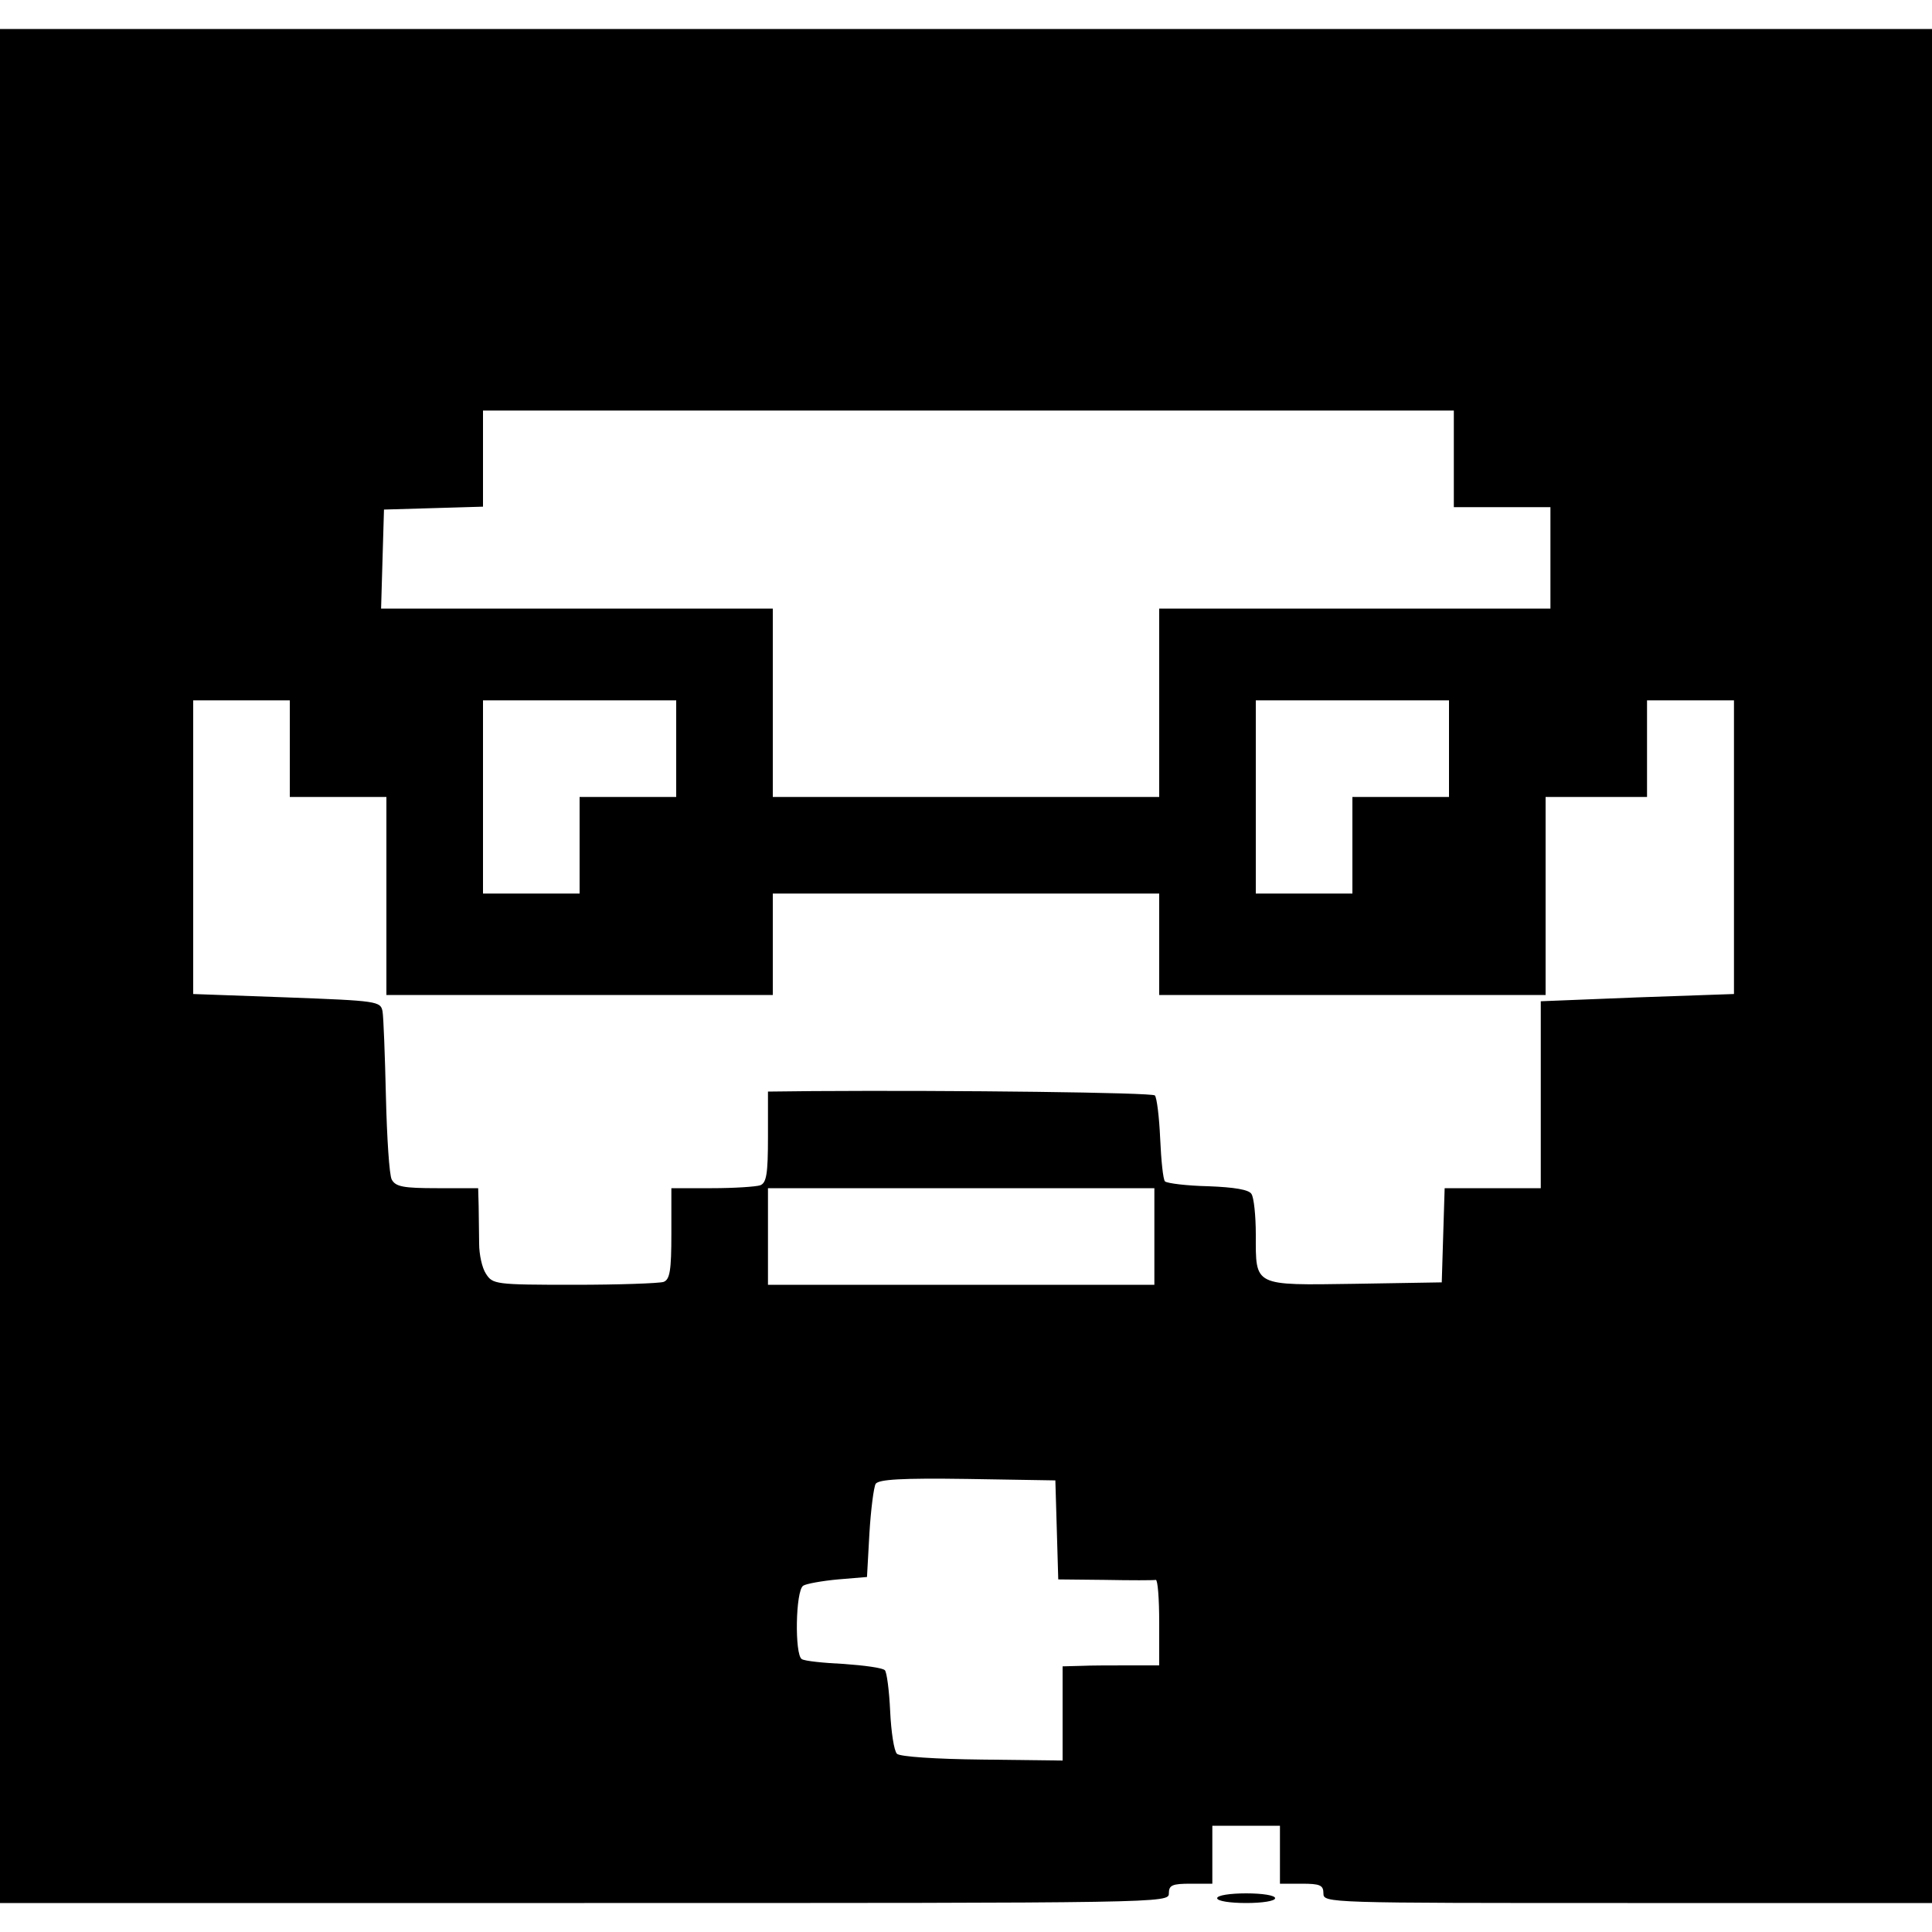 <?xml version="1.0" standalone="no"?>
<!DOCTYPE svg PUBLIC "-//W3C//DTD SVG 20010904//EN"
 "http://www.w3.org/TR/2001/REC-SVG-20010904/DTD/svg10.dtd">
<svg version="1.0" xmlns="http://www.w3.org/2000/svg"
 width="400pt" height="400pt" viewBox="0 0 400 400"
 preserveAspectRatio="xMidYMid meet">
<g transform="translate(0,400) scale(0.1,-0.1)"
fill="#000000" stroke="none">
<path d="M0 2000 l0 -1940 1210 0 c1203 0 1210 0 1210 20 0 17 7 20 45 20 l45
0 0 60 0 60 70 0 70 0 0 -60 0 -60 45 0 c38 0 45 -3 45 -20 0 -20 7 -20 630
-20 l630 0 0 1940 0 1940 -2000 0 -2000 0 0 -1940z m3010 1050 l0 -100 100 0
100 0 0 -105 0 -105 -405 0 -405 0 0 -195 0 -195 -400 0 -400 0 0 195 0 195
-405 0 -406 0 3 103 3 102 103 3 102 3 0 99 0 100 1005 0 1005 0 0 -100z
m-2410 -600 l0 -100 100 0 100 0 0 -205 0 -205 400 0 400 0 0 105 0 105 400 0
400 0 0 -105 0 -105 400 0 400 0 0 205 0 205 105 0 105 0 0 100 0 100 90 0 90
0 0 -304 0 -304 -200 -7 -200 -8 0 -193 0 -194 -100 0 -99 0 -3 -97 -3 -98
-180 -3 c-211 -3 -205 -6 -205 102 0 39 -4 77 -9 84 -5 9 -36 14 -89 16 -45 1
-85 6 -90 10 -4 4 -8 44 -10 89 -2 45 -7 85 -11 89 -5 6 -412 11 -708 9 l-93
-1 0 -94 c0 -76 -3 -95 -16 -100 -9 -3 -54 -6 -100 -6 l-84 0 0 -94 c0 -76 -3
-95 -16 -100 -9 -3 -92 -6 -185 -6 -164 0 -169 1 -183 23 -8 12 -14 40 -14 62
0 22 -1 57 -1 78 l-1 37 -85 0 c-70 0 -86 3 -94 18 -5 9 -10 87 -12 172 -2 85
-5 165 -7 176 -4 21 -10 22 -198 29 l-194 7 0 304 0 304 100 0 100 0 0 -100z
m800 0 l0 -100 -100 0 -100 0 0 -100 0 -100 -100 0 -100 0 0 200 0 200 200 0
200 0 0 -100z m1600 0 l0 -100 -100 0 -100 0 0 -100 0 -100 -100 0 -100 0 0
200 0 200 200 0 200 0 0 -100z m-610 -1010 l0 -100 -400 0 -400 0 0 100 0 100
400 0 400 0 0 -100z m-202 -607 l3 -103 97 -1 c53 -1 100 -1 105 0 4 0 7 -39
7 -88 l0 -89 -62 0 c-35 0 -80 0 -100 -1 l-38 -1 0 -97 0 -98 -167 2 c-96 1
-170 6 -176 12 -6 6 -12 45 -14 88 -2 43 -7 81 -11 85 -5 5 -43 10 -85 13 -42
2 -81 6 -87 10 -15 9 -13 142 3 152 6 4 39 10 72 13 l60 5 5 90 c3 50 9 96 13
103 7 9 52 12 190 10 l182 -3 3 -102z"/>
<path d="M2520 70 c0 -6 27 -10 60 -10 33 0 60 4 60 10 0 6 -27 10 -60 10 -33
0 -60 -4 -60 -10z"/>
</g>
</svg>
